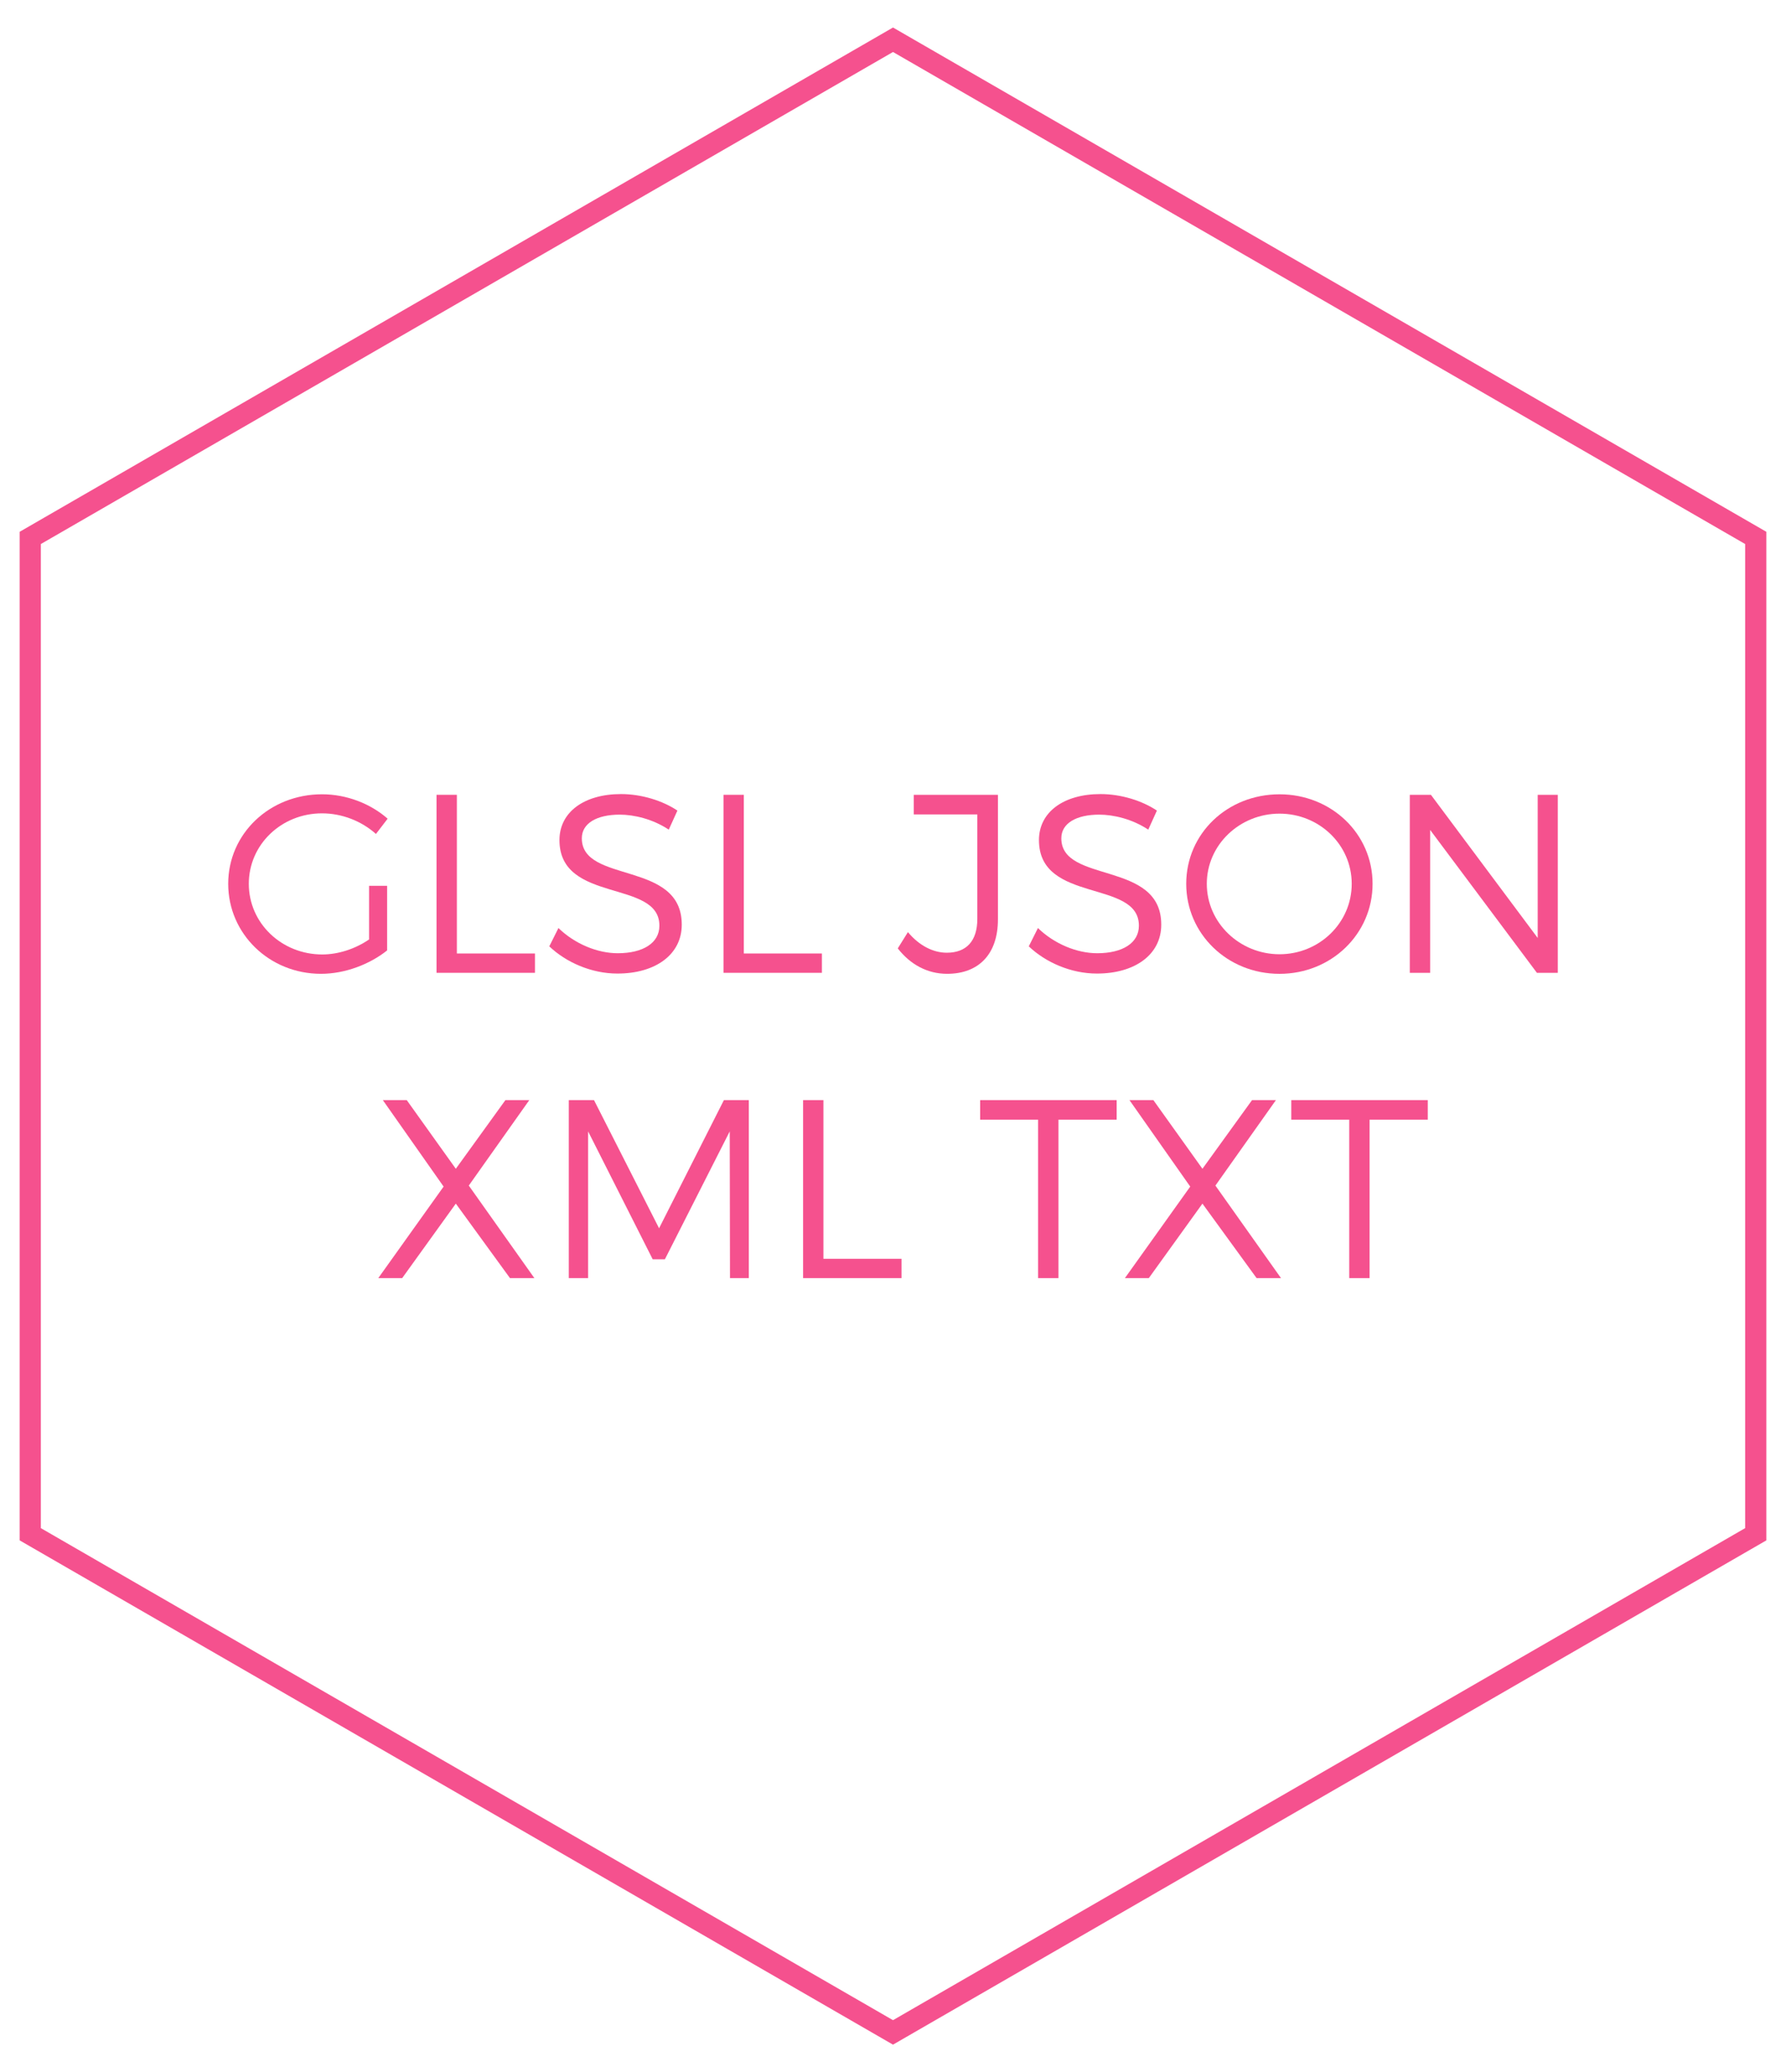 <?xml version="1.0" encoding="utf-8"?>
<!-- Generator: Adobe Illustrator 17.0.0, SVG Export Plug-In . SVG Version: 6.00 Build 0)  -->
<!DOCTYPE svg PUBLIC "-//W3C//DTD SVG 1.1//EN" "http://www.w3.org/Graphics/SVG/1.1/DTD/svg11.dtd">
<svg version="1.1" id="Layer_1" xmlns="http://www.w3.org/2000/svg" xmlns:xlink="http://www.w3.org/1999/xlink" x="0px" y="0px"
	 width="84.25px" height="97.738px" viewBox="0 0 84.25 97.738" enable-background="new 0 0 84.25 97.738" xml:space="preserve">
<polygon fill="none" stroke="#F5518E" stroke-miterlimit="10" points="1.427,25.372 42.125,1.875 82.823,25.372 82.823,72.366 
	42.125,95.863 1.427,72.366 "/>
<g>
	<path fill="#F5518E" d="M18.261,41.783v3.046c-0.827,0.659-1.991,1.103-3.118,1.103c-2.435,0-4.378-1.883-4.378-4.246
		s1.955-4.222,4.426-4.222c1.163,0,2.291,0.444,3.095,1.151l-0.552,0.72c-0.684-0.612-1.607-0.972-2.543-0.972
		c-1.919,0-3.454,1.476-3.454,3.322c0,1.859,1.547,3.334,3.466,3.334c0.756,0,1.56-0.264,2.207-0.708v-2.53H18.261z"/>
	<path fill="#F5518E" d="M25.235,44.973v0.912h-4.642v-8.396h0.959v7.484H25.235z"/>
	<path fill="#F5518E" d="M31.955,38.233l-0.408,0.899c-0.756-0.503-1.643-0.708-2.314-0.708c-1.079,0-1.787,0.408-1.787,1.115
		c0,2.159,4.726,1.032,4.714,4.078c0,1.403-1.235,2.303-3.035,2.303c-1.223,0-2.422-0.528-3.214-1.284l0.432-0.863
		c0.779,0.755,1.847,1.188,2.795,1.188c1.211,0,1.967-0.492,1.967-1.295c0.012-2.207-4.714-1.031-4.714-4.042
		c0-1.319,1.164-2.17,2.902-2.17C30.263,37.454,31.258,37.765,31.955,38.233z"/>
	<path fill="#F5518E" d="M38.771,44.973v0.912h-4.642v-8.396h0.959v7.484H38.771z"/>
	<path fill="#F5518E" d="M47.075,43.366c0,1.631-0.899,2.566-2.398,2.566c-0.936,0-1.739-0.444-2.327-1.199l0.479-0.768
		c0.528,0.636,1.188,0.972,1.835,0.972c0.924,0,1.439-0.552,1.439-1.595v-4.929h-2.998v-0.924h3.97V43.366z"/>
	<path fill="#F5518E" d="M54.574,38.233l-0.408,0.899c-0.756-0.503-1.643-0.708-2.314-0.708c-1.079,0-1.787,0.408-1.787,1.115
		c0,2.159,4.726,1.032,4.714,4.078c0,1.403-1.235,2.303-3.035,2.303c-1.223,0-2.422-0.528-3.214-1.284l0.432-0.863
		c0.779,0.755,1.847,1.188,2.795,1.188c1.211,0,1.967-0.492,1.967-1.295c0.012-2.207-4.714-1.031-4.714-4.042
		c0-1.319,1.164-2.17,2.902-2.17C52.882,37.454,53.877,37.765,54.574,38.233z"/>
	<path fill="#F5518E" d="M64.748,41.687c0,2.363-1.942,4.246-4.39,4.246c-2.458,0-4.401-1.883-4.401-4.246
		c0-2.375,1.943-4.222,4.401-4.222C62.805,37.465,64.748,39.324,64.748,41.687z M56.928,41.687c0,1.847,1.56,3.322,3.43,3.322
		c1.871,0,3.406-1.475,3.406-3.322c0-1.847-1.535-3.31-3.406-3.31C58.488,38.377,56.928,39.84,56.928,41.687z"/>
	<path fill="#F5518E" d="M72.5,45.885l-5.037-6.74v6.74h-0.959v-8.396H67.5l5.037,6.752v-6.752h0.948v8.396H72.5z"/>
	<path fill="#F5518E" d="M25.208,60.285h-1.151l-2.555-3.514l-2.53,3.514h-1.128l3.082-4.317l-2.866-4.078h1.128l2.314,3.238
		l2.339-3.238h1.127l-2.854,4.03L25.208,60.285z"/>
	<path fill="#F5518E" d="M34.435,60.285l-0.012-6.92l-3.059,6.033H30.79l-3.047-6.033v6.92h-0.911v-8.396h1.188l3.07,6.045
		l3.058-6.045h1.176v8.396H34.435z"/>
	<path fill="#F5518E" d="M42.526,59.373v0.912h-4.642v-8.396h0.959v7.484H42.526z"/>
	<path fill="#F5518E" d="M49.93,52.813v7.472h-0.96v-7.472h-2.734v-0.924h6.44v0.924H49.93z"/>
	<path fill="#F5518E" d="M60.428,60.285h-1.151l-2.555-3.514l-2.53,3.514h-1.128l3.082-4.317l-2.866-4.078h1.128l2.314,3.238
		l2.339-3.238h1.127l-2.854,4.03L60.428,60.285z"/>
	<path fill="#F5518E" d="M64.606,52.813v7.472h-0.96v-7.472h-2.734v-0.924h6.44v0.924H64.606z"/>
</g>
</svg>
